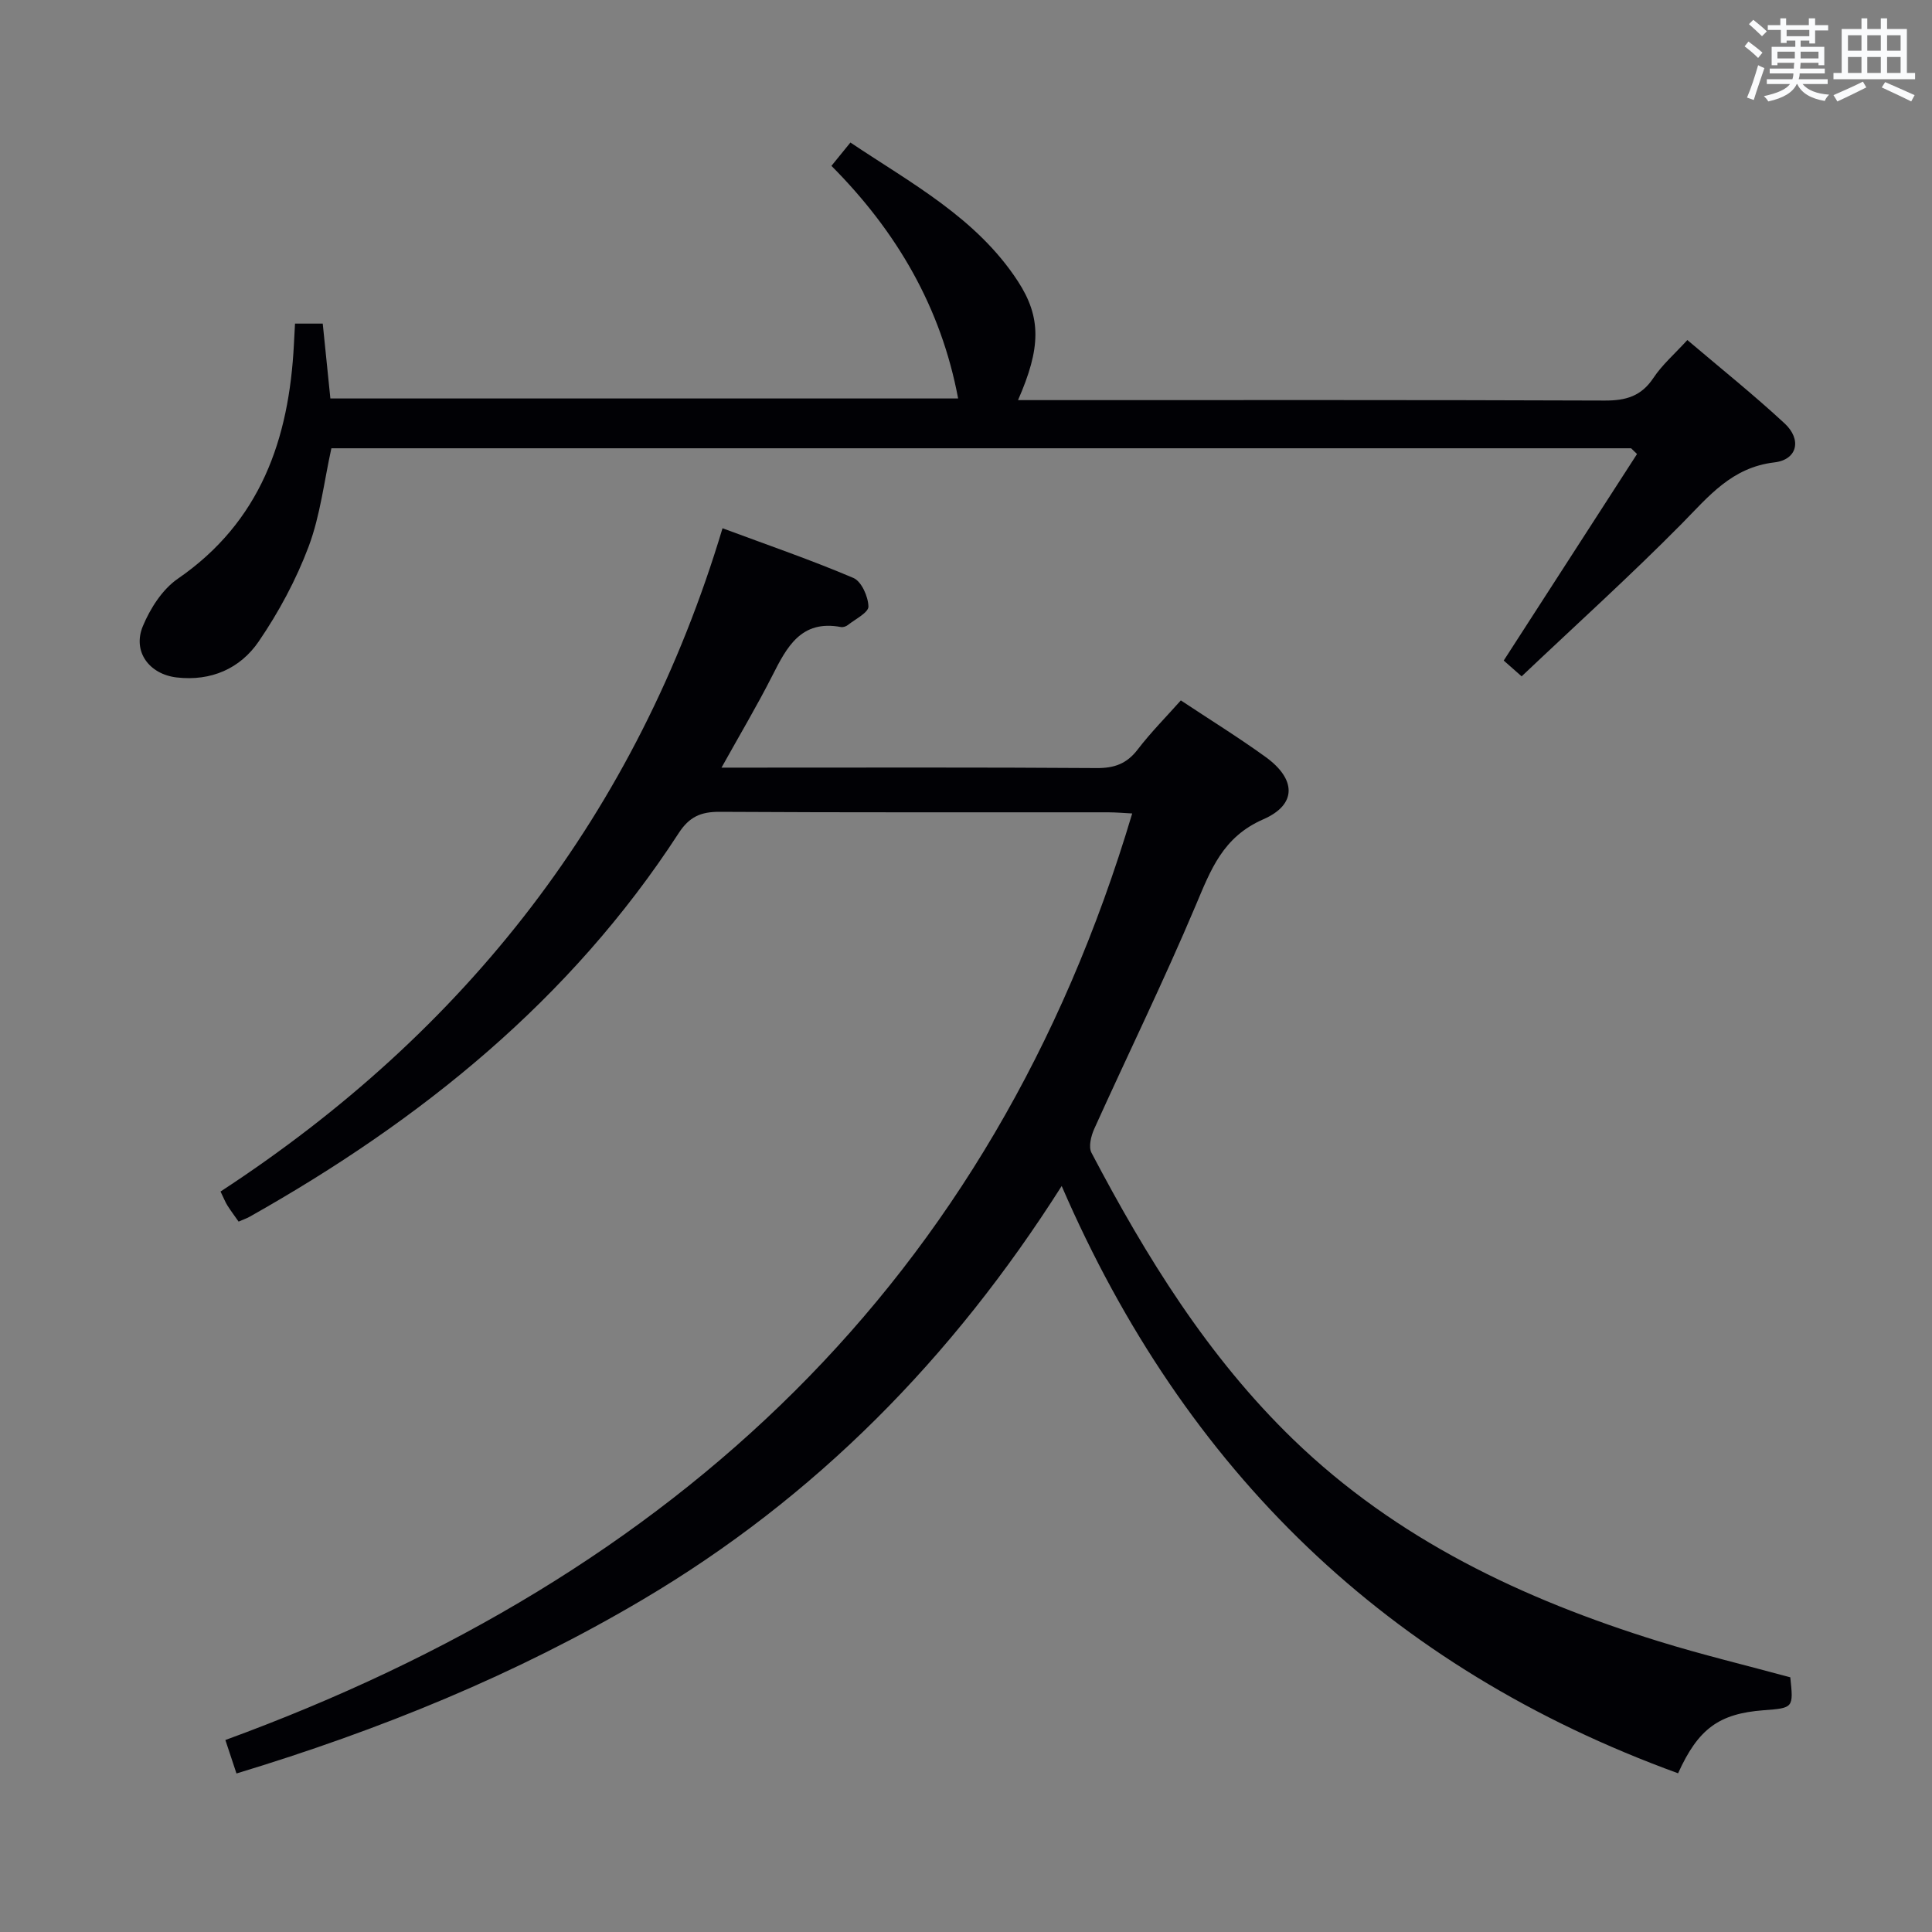 <svg enable-background="new 0 0 400 400" viewBox="0 0 400 400" xmlns="http://www.w3.org/2000/svg"><rect x="0" y="0" width="400" height="400" fill="#808080" stroke="none"/><path d="m48.96 367.18c-.79-2.38-1.4-4.23-2.3-6.93 92.98-33.99 158.81-94.71 187.75-191.83-1.52-.08-3.24-.23-4.97-.24-26.83-.02-53.65.06-80.48-.1-3.89-.02-6.27 1.05-8.45 4.42-22.39 34.49-53.37 59.45-88.8 79.4-.7.39-1.48.65-2.31 1.02-.81-1.16-1.61-2.22-2.32-3.34-.43-.68-.72-1.45-1.42-2.89 50.8-33.17 86.22-78.32 103.93-137.32 9.56 3.55 18.46 6.61 27.1 10.29 1.67.71 3.06 3.85 3.11 5.91.03 1.25-2.71 2.61-4.27 3.84-.36.29-.98.49-1.42.41-8.27-1.55-11.21 4.15-14.23 10.11-3.13 6.17-6.67 12.12-10.5 19h5.68c23.99 0 47.99-.08 71.98.09 3.68.03 6.26-.9 8.51-3.85 2.72-3.55 5.89-6.74 8.93-10.16 5.95 3.95 11.9 7.63 17.56 11.72 6.31 4.57 6.54 9.83-.49 12.9-8.41 3.68-10.87 10.45-14 17.85-6.58 15.59-14.03 30.81-21 46.24-.66 1.47-1.22 3.72-.57 4.95 11.34 21.57 24.08 42.22 41.74 59.32 21.43 20.75 47.59 33.11 75.68 41.82 9 2.79 18.18 4.99 27.26 7.46.67 6.35.67 6.35-5.55 6.82-9.19.7-13.51 3.81-17.68 13.05-60.03-21.83-102.08-62.55-127.62-121.59-22.68 35.73-50.99 64.48-86.76 85.64-26.28 15.55-54.33 26.97-84.09 35.99z" fill="#010105"/><path d="m315.04 140.03c-1.91-1.69-3.01-2.66-3.71-3.27 9.31-14.43 18.46-28.59 27.6-42.76-.41-.4-.82-.79-1.23-1.19-89.7 0-179.39 0-269.09 0-1.51 6.83-2.29 13.88-4.7 20.32-2.59 6.89-6.18 13.58-10.34 19.67-3.83 5.61-9.85 8.28-16.98 7.46-5.68-.66-9.21-5.35-7.01-10.63 1.53-3.67 4.03-7.6 7.22-9.8 17.15-11.81 23.05-28.89 24.05-48.54.07-1.31.14-2.62.23-4.29h5.74c.51 5.04 1.03 10.11 1.58 15.5h129.97c-3.53-18.81-12.66-34.52-26.23-48.16 1.3-1.6 2.41-2.97 3.93-4.83 12.64 8.47 26.11 15.6 34.66 28.7 4.91 7.53 4.78 13.85.04 24.63h5.48c38.66 0 77.32-.06 115.98.09 4.37.02 7.57-.88 10.09-4.68 1.81-2.73 4.38-4.95 7.03-7.85 6.86 5.83 13.71 11.31 20.13 17.26 3.6 3.33 2.66 7.51-2.09 8.07-8.85 1.04-13.6 7.01-19.2 12.7-10.62 10.75-21.86 20.9-33.15 31.6z" fill="#010105"/><g fill="#fafbfc"><path d="m361.2 9.6.8-1c.9.7 1.9 1.4 2.9 2.3l-.9 1.1c-1-1-2-1.8-2.8-2.4zm.5 10.6c.9-2.1 1.6-4.3 2.3-6.7.4.2.8.4 1.3.6-.7 2.1-1.5 4.3-2.2 6.6zm.4-15.2.9-.9c1 .8 2 1.6 2.8 2.4l-1 1c-.9-.9-1.8-1.7-2.7-2.5zm12.5-1.2h1.2v1.4h2.7v1.1h-2.7v2.7h-1.2v-.6h-1.8v1.3h4.9v3.8h-1.2v-.5h-3.7c0 .4-.1.9-.1 1.2h5.1v1h-5.2c0 .5-.1.9-.2 1.2h6v1h-5.2c1.1 1.3 2.9 2 5.5 2.2-.4.4-.7.8-.9 1.3-2.9-.5-4.8-1.6-5.7-3.5h-.1c-.8 1.7-2.7 2.9-5.9 3.6-.2-.4-.6-.8-.9-1.1 2.8-.6 4.6-1.4 5.4-2.5h-4.8v-1h5.3c.1-.3.2-.7.2-1.2h-4.9v-1h5c0-.4 0-.8.1-1.2h-3.5v.5h-1.2v-3.8h4.9v-1.3h-1.8v.5h-1.2v-2.7h-2.7v-1h2.6v-1.4h1.2v1.4h4.7v-1.4zm-6.6 8.3h3.6c0-.4 0-.9 0-1.4h-3.6zm1.9-4.6h4.7v-1.3h-4.7zm6.6 3.2h-3.7v1.4h3.7z"/><path d="m385.3 3.8h1.3v2.2h2.8v-2.2h1.3v2.2h4.1v9.1h1.7v1.3h-16.9v-1.3h1.7v-9.1h4.1v-2.2zm.4 13.1.7 1.2c-1.8.9-3.8 1.9-6 2.9-.2-.4-.5-.8-.8-1.3 2.3-1 4.3-1.9 6.1-2.8zm-3.1-6.4h2.8v-3.2h-2.8zm0 4.6h2.8v-3.3h-2.8zm4-4.6h2.8v-3.2h-2.8zm0 4.6h2.8v-3.3h-2.8zm3.7 1.9c2.1.9 4.1 1.8 6.1 2.7l-.7 1.3c-2.2-1.1-4.2-2-6.1-2.9zm3.2-9.7h-2.8v3.2h2.8zm-2.8 7.8h2.8v-3.3h-2.8z"/></g></svg>